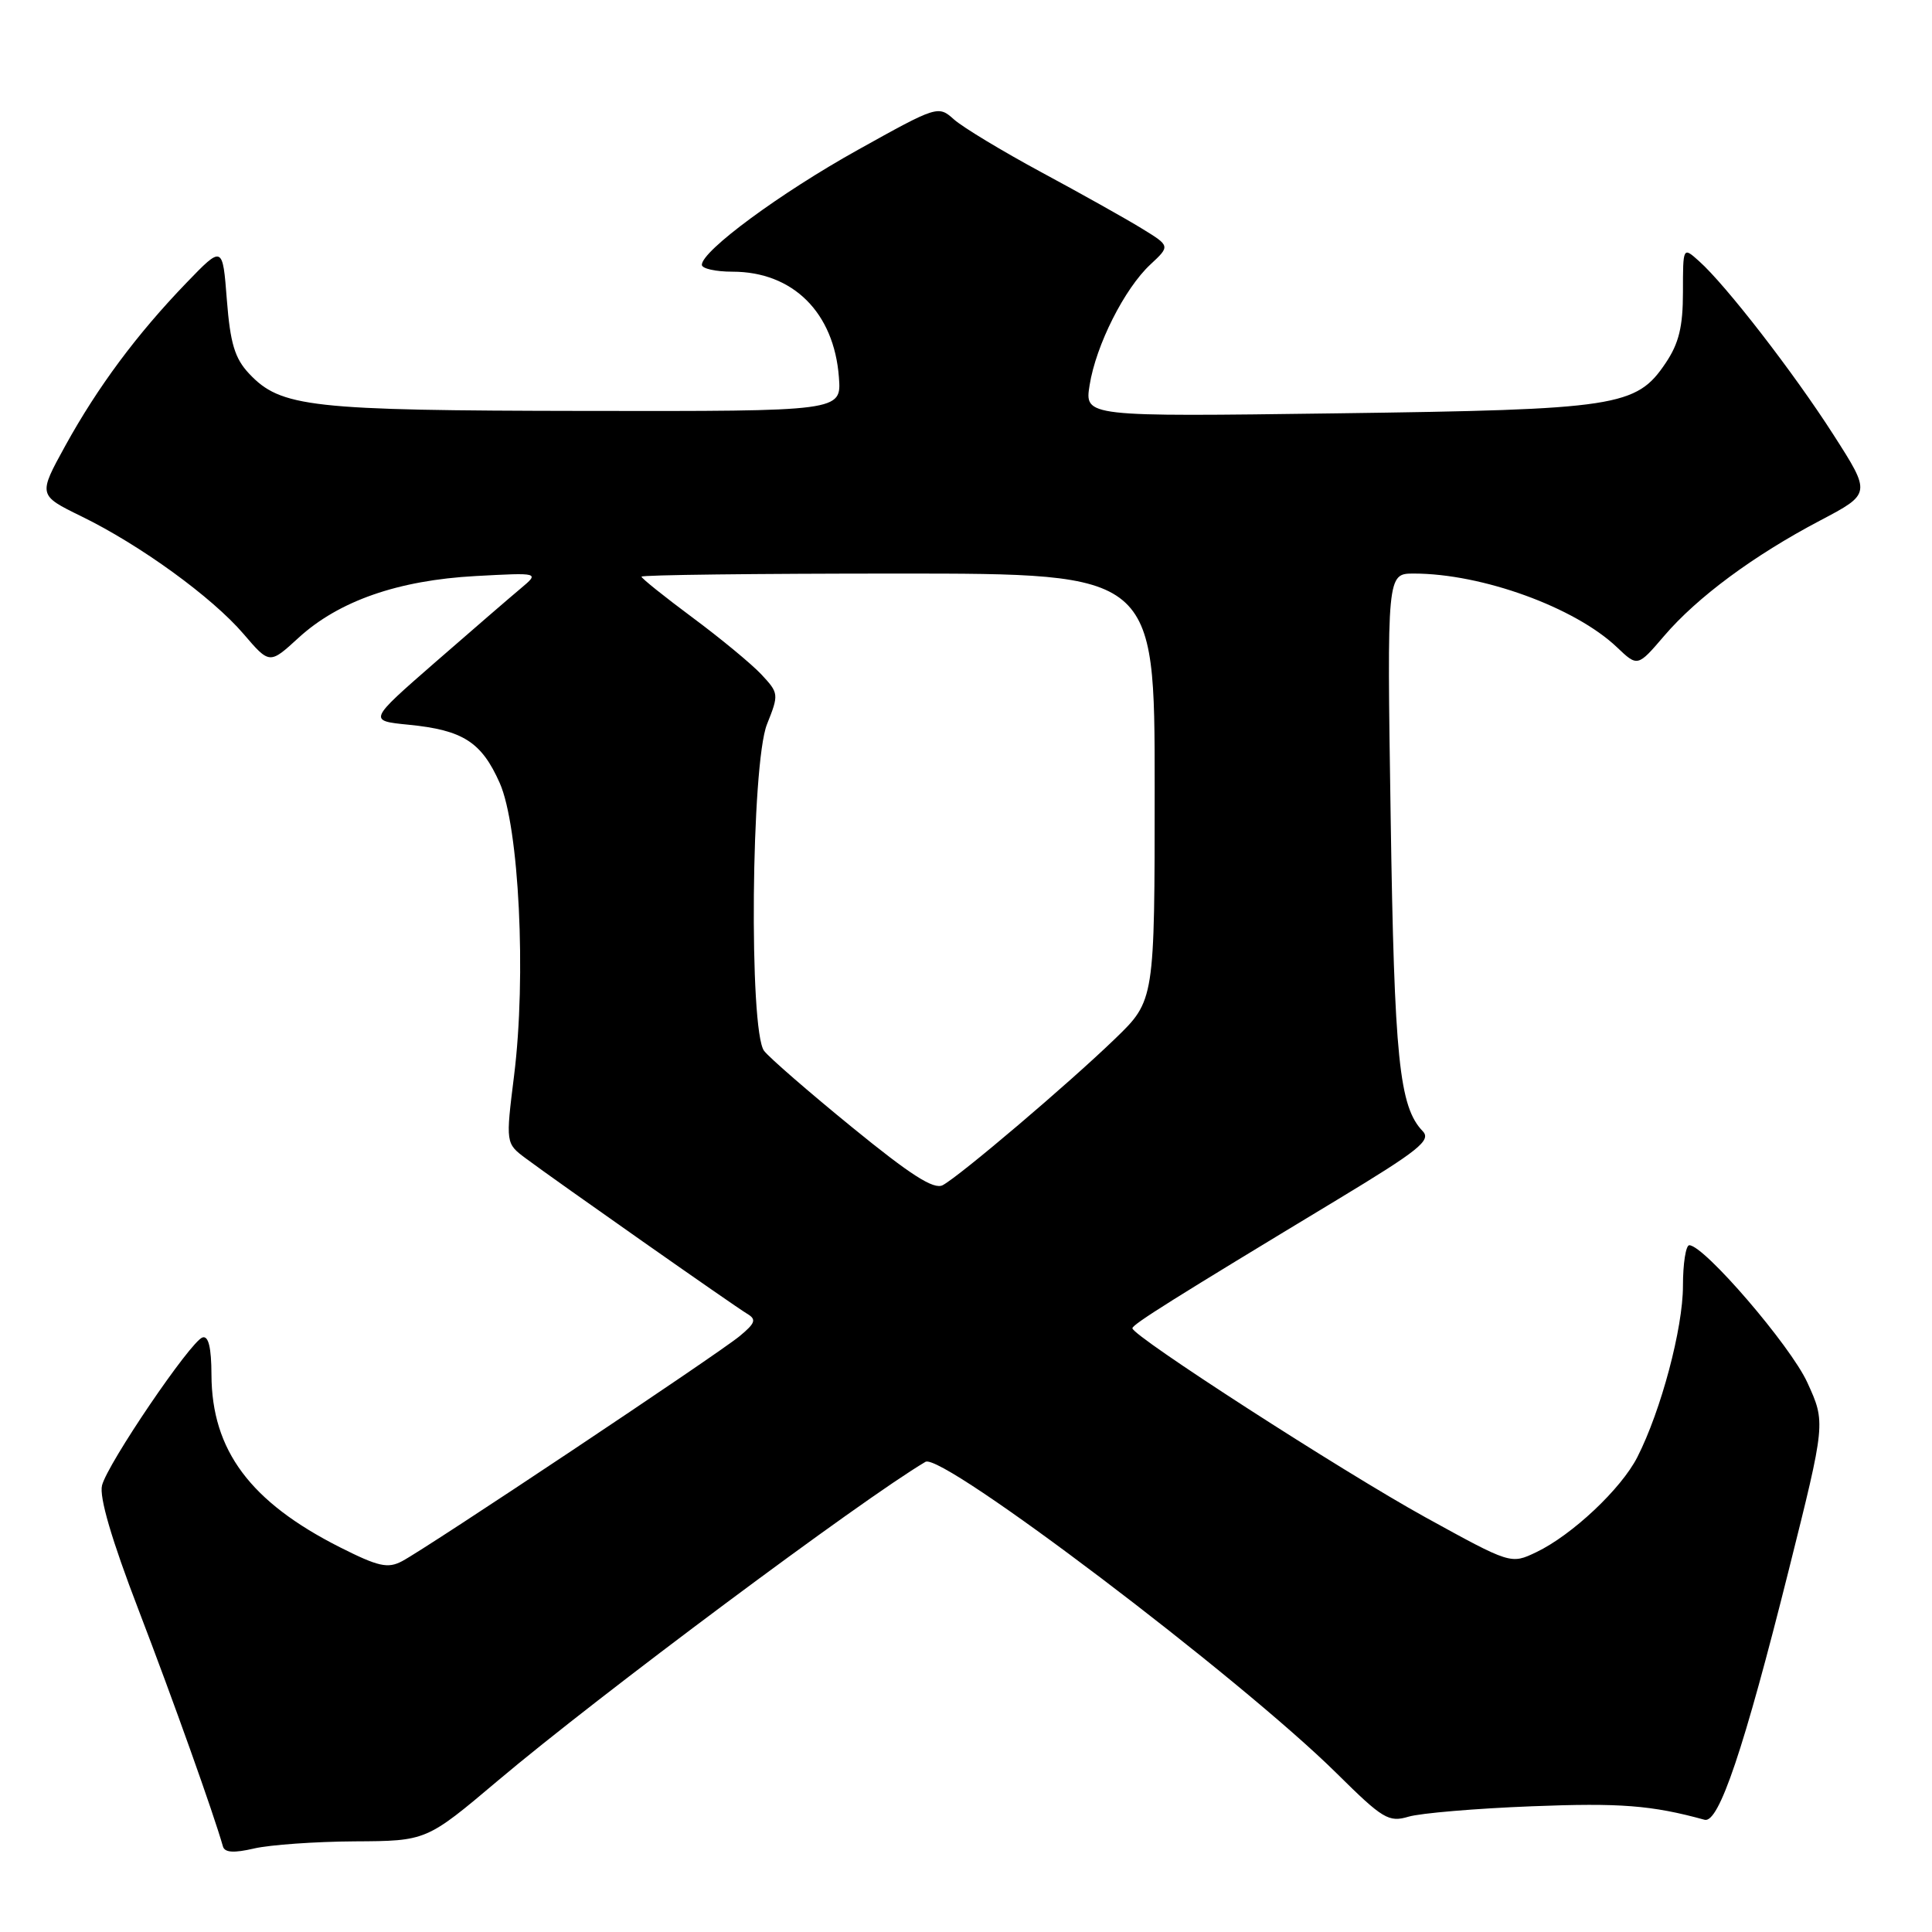 <?xml version="1.0" encoding="UTF-8" standalone="no"?>
<!DOCTYPE svg PUBLIC "-//W3C//DTD SVG 1.1//EN" "http://www.w3.org/Graphics/SVG/1.1/DTD/svg11.dtd" >
<svg xmlns="http://www.w3.org/2000/svg" xmlns:xlink="http://www.w3.org/1999/xlink" version="1.1" viewBox="0 0 256 256">
 <g >
 <path fill="currentColor"
d=" M 47.00 243.99 C 56.50 243.94 56.50 243.94 66.00 235.92 C 79.31 224.69 114.11 198.74 122.63 193.70 C 124.83 192.40 164.33 222.32 177.14 235.00 C 183.23 241.03 184.01 241.50 186.64 240.72 C 188.21 240.25 195.57 239.63 203.00 239.34 C 214.68 238.88 218.84 239.20 225.87 241.13 C 227.75 241.64 231.07 231.80 237.03 208.00 C 241.91 188.50 241.91 188.50 239.48 183.19 C 237.26 178.32 225.80 165.00 223.84 165.00 C 223.38 165.00 223.00 167.43 223.00 170.39 C 223.00 176.00 220.10 186.90 216.96 193.07 C 214.82 197.28 208.29 203.42 203.55 205.68 C 200.19 207.28 200.19 207.28 188.84 201.03 C 177.88 194.98 150.03 177.02 150.05 176.00 C 150.06 175.48 155.52 172.06 177.19 158.97 C 187.98 152.45 189.67 151.10 188.53 149.90 C 185.40 146.66 184.75 140.31 184.27 108.25 C 183.78 76.00 183.78 76.00 187.34 76.00 C 196.37 76.00 208.68 80.47 214.25 85.76 C 216.99 88.37 216.99 88.37 220.51 84.26 C 224.90 79.13 232.36 73.61 241.16 68.98 C 247.94 65.41 247.94 65.41 242.97 57.65 C 237.69 49.40 228.67 37.75 225.13 34.60 C 223.00 32.69 223.00 32.69 223.00 38.70 C 223.00 43.30 222.46 45.50 220.71 48.10 C 216.82 53.89 214.36 54.27 177.10 54.77 C 143.71 55.22 143.71 55.22 144.38 51.03 C 145.22 45.74 149.00 38.24 152.43 35.05 C 155.07 32.59 155.07 32.59 151.28 30.27 C 149.20 28.99 143.22 25.64 138.00 22.83 C 132.78 20.01 127.56 16.86 126.40 15.82 C 124.32 13.96 124.19 14.00 113.67 19.86 C 103.36 25.60 93.00 33.24 93.00 35.09 C 93.00 35.59 94.82 36.00 97.05 36.00 C 105.07 36.00 110.52 41.41 111.16 50.00 C 111.50 54.50 111.50 54.50 77.50 54.45 C 41.05 54.40 37.20 53.97 33.00 49.50 C 31.11 47.49 30.51 45.49 30.06 39.74 C 29.50 32.50 29.50 32.50 24.68 37.50 C 18.12 44.31 12.97 51.24 8.66 59.05 C 5.05 65.61 5.05 65.61 10.77 68.41 C 18.57 72.21 28.10 79.13 32.27 84.00 C 35.72 88.03 35.72 88.03 39.56 84.51 C 44.89 79.63 52.75 76.89 63.00 76.33 C 71.50 75.87 71.50 75.87 69.00 77.97 C 67.62 79.12 62.51 83.54 57.64 87.78 C 48.79 95.50 48.79 95.50 54.14 96.03 C 61.35 96.74 63.81 98.32 66.22 103.76 C 68.78 109.56 69.76 129.36 68.12 142.50 C 67.00 151.50 67.00 151.50 69.68 153.50 C 73.66 156.47 97.26 173.04 99.00 174.08 C 100.26 174.83 100.10 175.31 98.00 177.05 C 95.11 179.44 56.60 205.12 53.27 206.87 C 51.38 207.87 50.12 207.58 45.06 205.03 C 33.16 199.02 28.06 192.18 28.02 182.17 C 28.01 178.55 27.62 176.96 26.83 177.22 C 25.24 177.75 14.26 193.92 13.52 196.82 C 13.13 198.35 14.78 204.00 18.36 213.32 C 22.95 225.29 28.29 240.26 29.54 244.66 C 29.77 245.48 30.98 245.56 33.68 244.93 C 35.78 244.45 41.77 244.02 47.00 243.99 Z  M 112.92 149.38 C 107.19 144.71 101.94 140.15 101.25 139.25 C 99.22 136.59 99.53 101.23 101.63 95.97 C 103.22 91.99 103.20 91.85 100.88 89.36 C 99.57 87.97 95.46 84.57 91.75 81.82 C 88.04 79.06 85.00 76.63 85.00 76.41 C 85.00 76.18 100.30 76.00 119.00 76.00 C 153.00 76.00 153.00 76.00 153.00 104.28 C 153.00 132.57 153.00 132.57 147.75 137.64 C 141.64 143.55 127.22 155.80 124.92 157.04 C 123.74 157.67 120.69 155.72 112.92 149.38 Z "/>
</g>
</svg>